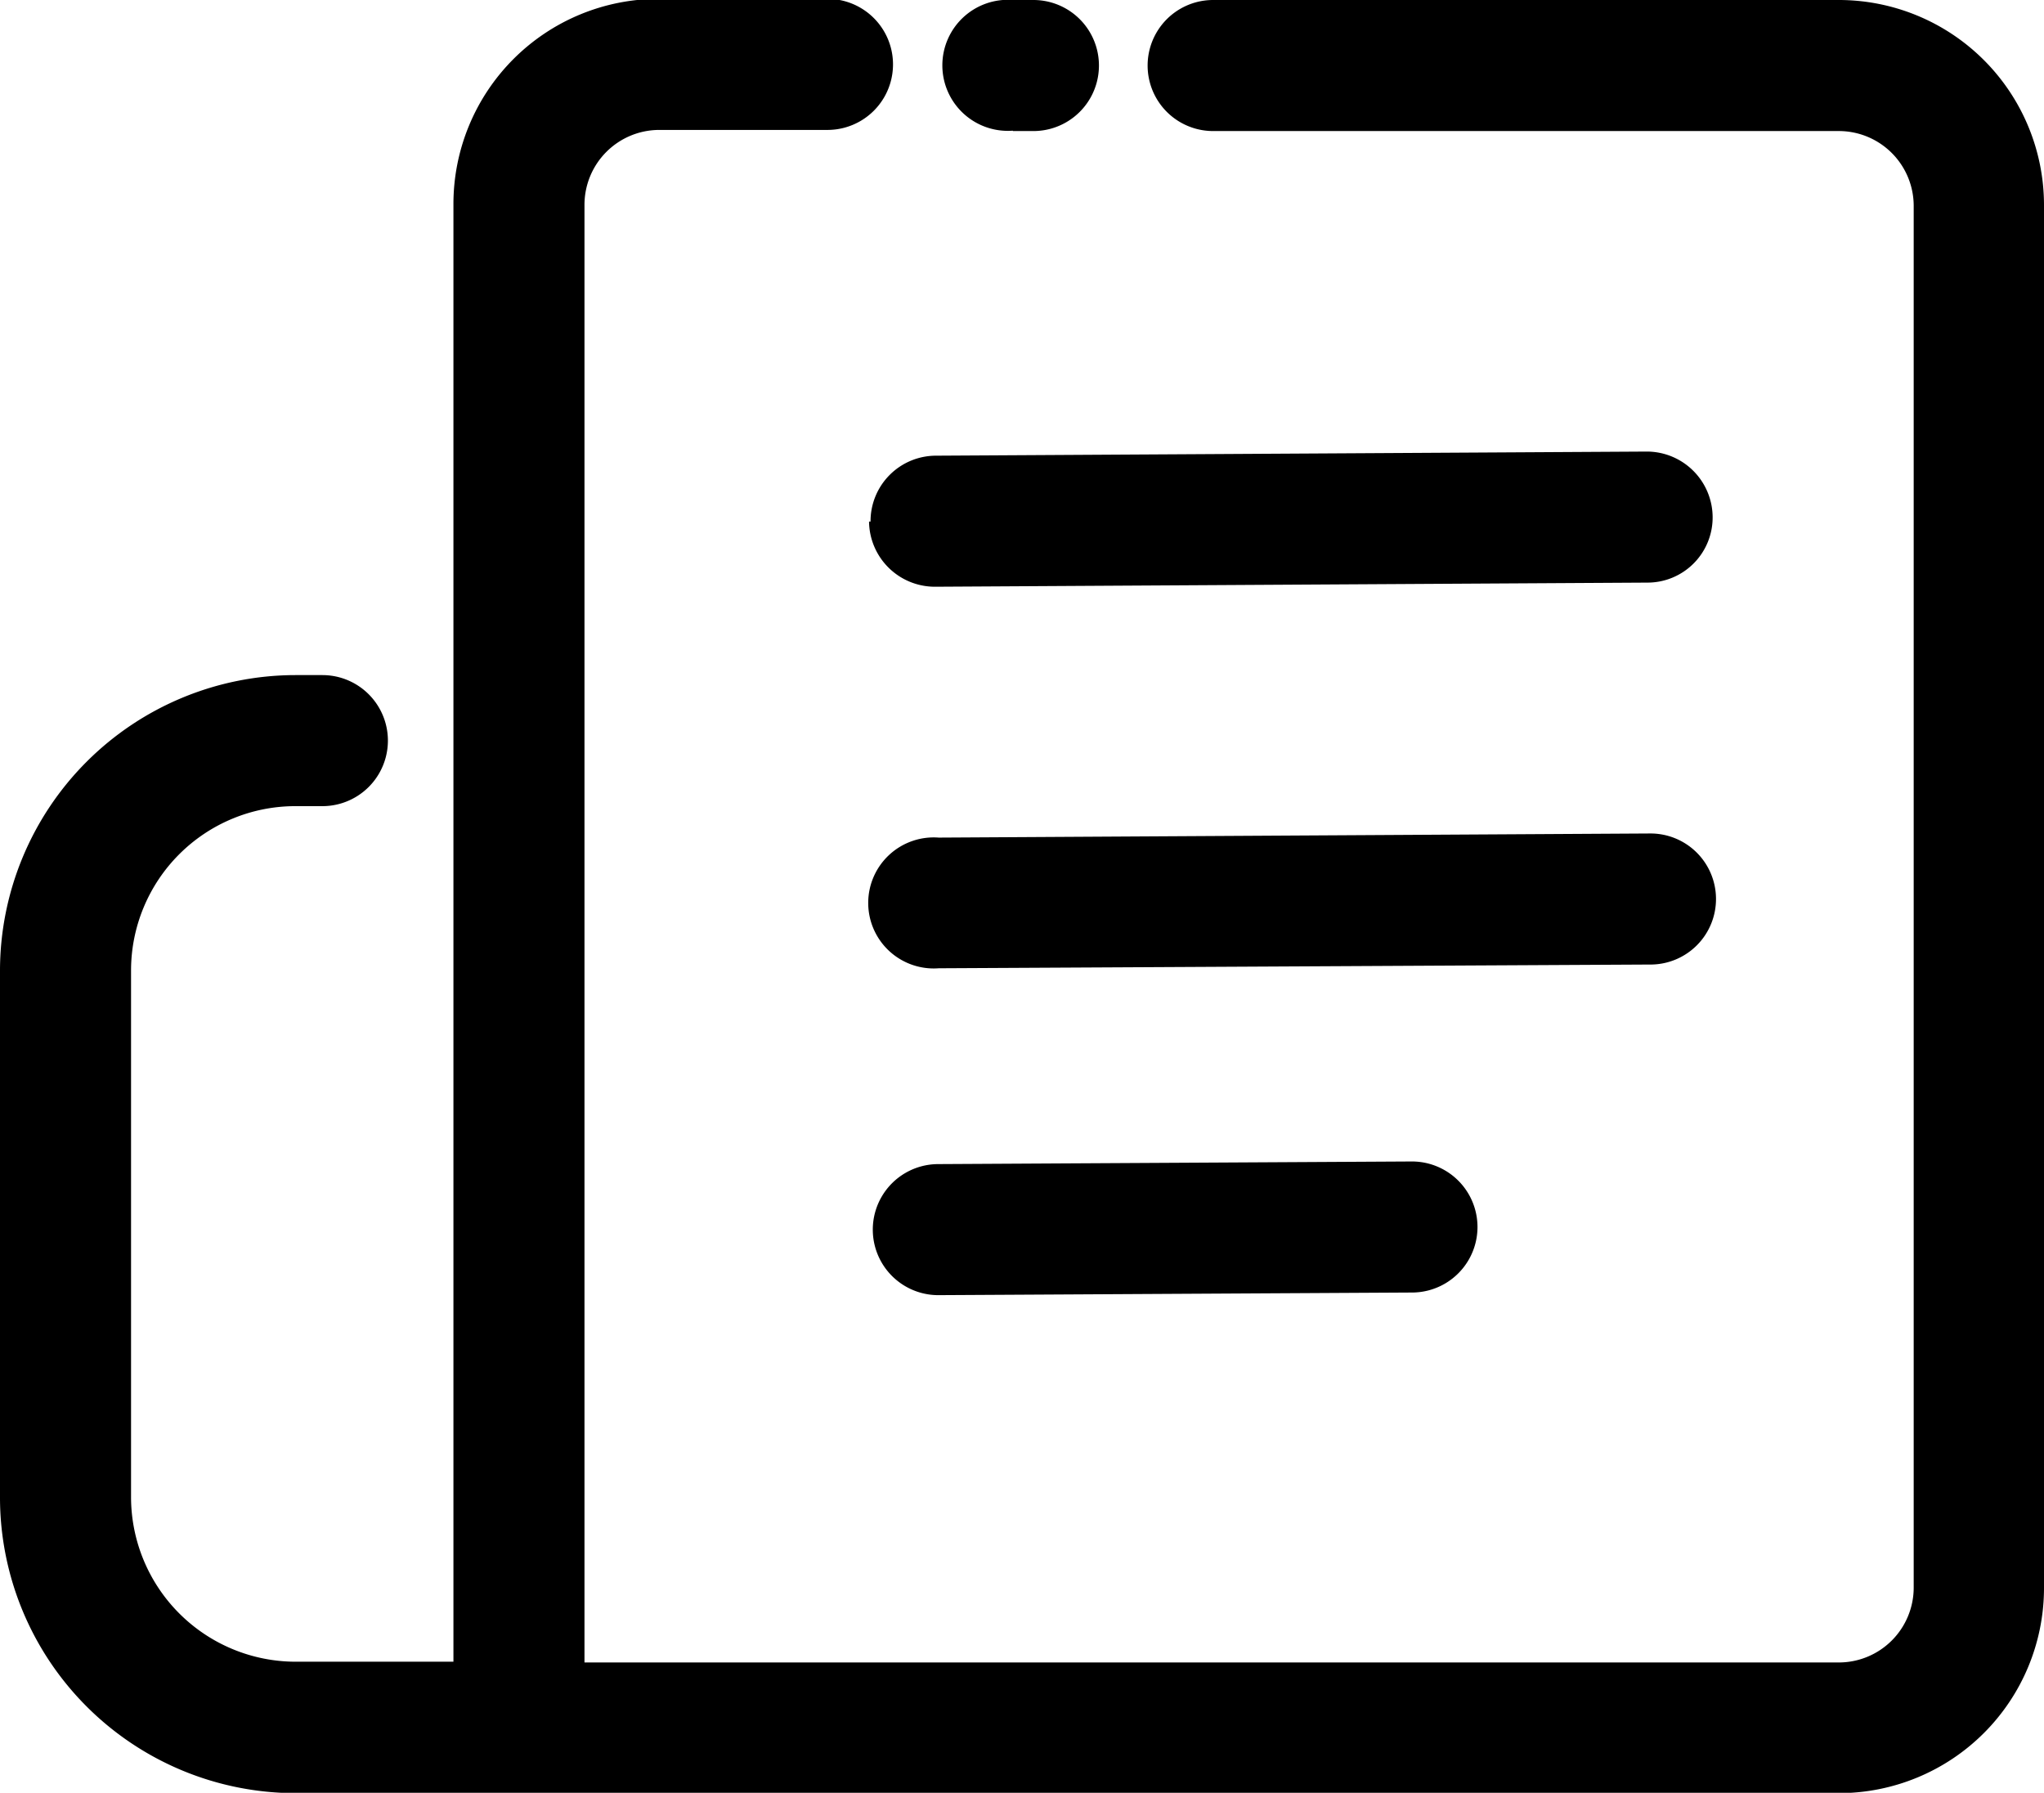 <svg xmlns="http://www.w3.org/2000/svg" viewBox="0 0 54.59 47.88"><title>order</title><g id="图层_2" data-name="图层 2"><g id="图层_1-2" data-name="图层 1"><path d="M27.05,3.5h.55A1.75,1.75,0,1,0,27.6,0h-.55a1.75,1.75,0,1,0,0,3.49Z"/><path d="M49.11,0H32.4a1.75,1.75,0,0,0,0,3.5H49.11a2,2,0,0,1,2,2V42.4a2,2,0,0,1-2,2H15.61V5.47a2,2,0,0,1,2-2h4.49a1.75,1.75,0,0,0,0-3.5H17.58a5.48,5.48,0,0,0-5.47,5.47V44.38H7.89A4.4,4.4,0,0,1,3.5,40V25.91a4.39,4.39,0,0,1,4.39-4.38h.72a1.75,1.75,0,0,0,0-3.5H7.89A7.9,7.9,0,0,0,0,25.92V40a7.9,7.9,0,0,0,7.89,7.89H49.11a5.48,5.48,0,0,0,5.48-5.47V5.47A5.48,5.48,0,0,0,49.11,0Z"/><path d="M23.21,13.93A1.76,1.76,0,0,0,25,15.67L44,15.56a1.74,1.74,0,0,0,1.74-1.76A1.76,1.76,0,0,0,44,12.06l-19,.11a1.75,1.75,0,0,0-1.75,1.76ZM45.83,24a1.75,1.75,0,0,0-1.76-1.74l-19,.11a1.75,1.75,0,1,0,0,3.49l19.05-.1A1.75,1.75,0,0,0,45.83,24ZM25.06,31.09a1.75,1.75,0,0,0,0,3.5l12.65-.07a1.75,1.75,0,1,0,0-3.5Z"/></g></g></svg>